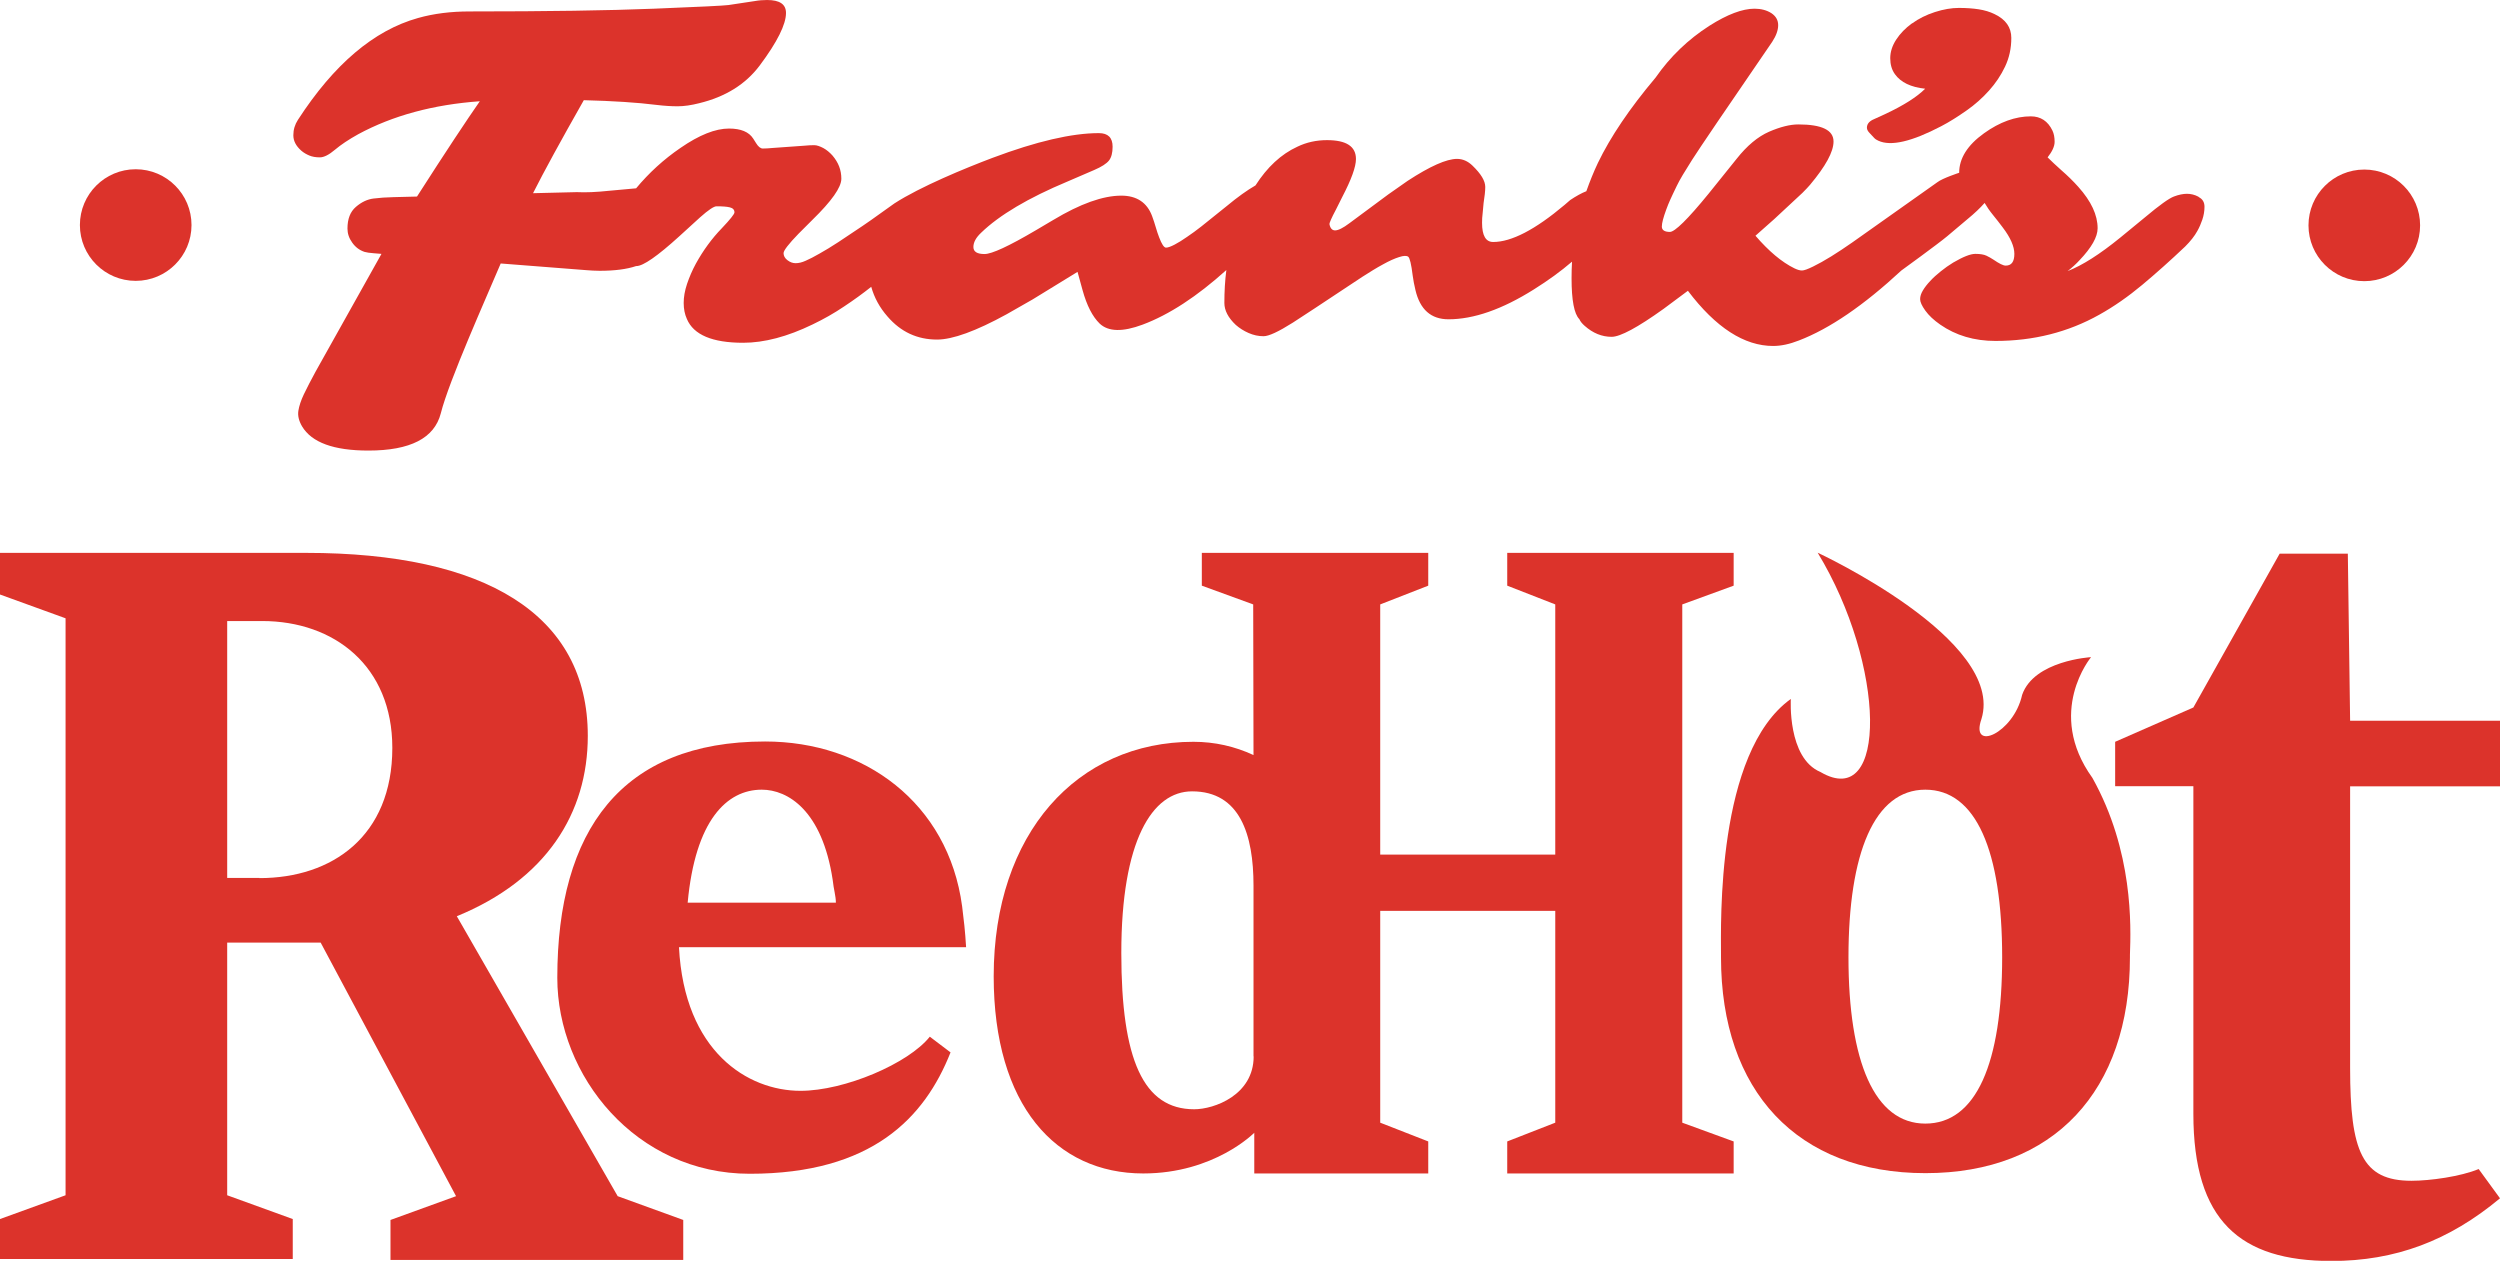 <?xml version="1.0" encoding="UTF-8"?>
<svg id="Layer_2" data-name="Layer 2" xmlns="http://www.w3.org/2000/svg" viewBox="0 0 163.96 82.69">
  <defs>
    <style>
      .cls-1 {
        fill: #dc332b;
      }
    </style>
  </defs>
  <g id="Layer_1-2" data-name="Layer 1">
    <g>
      <g>
        <g>
          <path class="cls-1" d="M98.85,38.41l3.15,1.23v16.41h-11.48v-16.41l3.15-1.23v-2.15h-14.85v2.15l3.37,1.23.02,9.88c-1.23-.57-2.54-.87-3.94-.87-7.62,0-13.1,6-13.1,15.38,0,8.46,4.08,12.93,9.81,12.93,4.67,0,7.28-2.67,7.28-2.67v2.67h11.41v-2.1l-3.15-1.23v-13.89h11.48v13.89l-3.15,1.23v2.1h14.85v-2.1l-3.37-1.23v-33.99l3.37-1.23v-2.15h-14.85v2.15ZM82.22,69.28c0,2.54-2.59,3.47-3.9,3.47-3.33,0-4.78-3.24-4.78-10.25,0-7.36,2.02-10.6,4.64-10.6,3.15,0,4.03,2.85,4.03,6.18v11.21Z"/>
          <path class="cls-1" d="M29.96,60.09c5.86-2.4,8.59-6.75,8.59-11.83,0-7.98-6.75-12-18.47-12H0v2.73l4.3,1.56v37.84l-4.3,1.56v2.62h19.2v-2.62l-4.3-1.56v-16.57h6.13l8.88,16.63-4.3,1.56v2.62h19.2v-2.62l-4.3-1.56-10.55-18.36ZM17.02,57.58h-2.12v-16.85h2.29c4.74,0,8.54,2.96,8.54,8.32,0,5.8-3.96,8.54-8.71,8.54Z"/>
          <path class="cls-1" d="M63.1,59.44c-.91-6.8-6.44-10.81-12.92-10.81-9.42,0-13.63,5.83-13.63,15.5,0,6.44,5.16,12.85,12.62,12.85,8.02,0,11.47-3.67,13.17-7.96l-1.36-1.03c-1.4,1.76-5.59,3.55-8.48,3.55-3.46,0-7.62-2.57-7.97-9.42h18.83c-.06-1.04-.15-1.81-.26-2.68ZM45.1,59.2c.5-5.41,2.57-7.41,4.86-7.41,1.71,0,3.96,1.36,4.65,5.91.07.66.21,1.06.21,1.5h-9.72Z"/>
          <path class="cls-1" d="M163.96,51.55v-4.28h-9.83l-.15-10.96h-4.47l-5.66,10.09-5.13,2.25v2.91h5.13v21.49c0,7.02,3.07,9.65,9.05,9.65,4.19,0,7.71-1.32,11.06-4.11l-1.4-1.92c-1.17.49-3.18.77-4.41.77-3.24,0-4.02-1.92-4.02-7.4v-18.47h9.83Z"/>
          <path class="cls-1" d="M137.12,43.1s-3.72.22-4.5,2.47c-.56,2.53-3.43,3.77-2.67,1.59,1.6-5.19-10.74-10.91-10.74-10.91,4.48,7.37,4.62,16.99.18,14.38-2.18-.92-1.94-4.79-1.94-4.79-4.9,3.51-4.58,14.73-4.58,16.79h0c0,.05,0,.1,0,.15,0,8.77,5,14.16,13.41,14.16s13.41-5.39,13.41-14.16c0-.05,0-.1,0-.15h0c.07-1.91.22-6.81-2.46-11.61-3.1-4.31-.09-7.92-.09-7.92ZM126.27,73.69c-3.33,0-5.04-4.06-5.04-10.91s1.71-10.99,5.04-10.99,5.04,4.02,5.04,10.99-1.71,10.91-5.04,10.91Z"/>
        </g>
        <g>
          <g>
            <circle class="cls-1" cx="155.06" cy="14.78" r="3.66"/>
            <circle class="cls-1" cx="8.9" cy="14.76" r="3.66"/>
          </g>
          <path class="cls-1" d="M144.18,12.9c-.24-.13-.5-.19-.75-.19s-.55.06-.86.18c-.32.12-.95.57-1.89,1.36l-1.62,1.33c-1.35,1.1-2.5,1.83-3.46,2.2.29-.22.55-.46.79-.72.78-.82,1.18-1.52,1.18-2.09,0-.87-.42-1.77-1.27-2.72-.35-.39-.71-.74-1.09-1.07-.37-.33-.68-.62-.92-.86.3-.38.46-.72.46-1.02s-.05-.54-.14-.73c-.3-.63-.78-.94-1.42-.94-1.01,0-2.04.37-3.07,1.11-1.09.78-1.63,1.65-1.63,2.59,0,0-1.1.36-1.43.62l-5.58,3.95c-.49.34-.95.65-1.39.92-.44.27-.83.49-1.18.66-.35.17-.59.26-.73.26s-.3-.05-.49-.14c-.84-.41-1.69-1.13-2.56-2.14l1.23-1.09,1.85-1.72c.22-.22.39-.4.5-.53,1.02-1.22,1.54-2.16,1.54-2.84,0-.75-.77-1.12-2.31-1.12-.54,0-1.18.16-1.92.48-.73.32-1.44.91-2.12,1.77l-1.85,2.3c-1.36,1.67-2.21,2.5-2.53,2.5-.35,0-.53-.12-.53-.35s.1-.6.29-1.12c.08-.22.17-.44.26-.64.09-.21.24-.51.43-.91.19-.4.53-.96,1-1.7.47-.74,2.22-3.32,5.26-7.75.26-.4.39-.76.39-1.09s-.15-.59-.45-.79c-.3-.19-.67-.29-1.1-.29-.79,0-1.78.37-2.96,1.12-1.39.89-2.57,2.02-3.53,3.4-1.71,2.03-2.96,3.89-3.78,5.59-.28.59-.53,1.21-.76,1.86-.31.12-.67.32-1.06.58l-.37.32c-1.92,1.62-3.48,2.43-4.68,2.43-.49,0-.73-.42-.73-1.26,0-.2.01-.42.04-.64l.06-.65c.03-.21.05-.41.08-.59.02-.18.03-.34.03-.47,0-.4-.28-.86-.84-1.4-.3-.29-.64-.44-1.01-.44-.69,0-1.77.48-3.24,1.44l-1.27.89-2.55,1.89c-.41.31-.73.47-.94.47-.19,0-.32-.14-.37-.42,0-.07.13-.39.43-.95l.41-.82c.6-1.15.9-1.98.9-2.49,0-.83-.63-1.24-1.9-1.24-.69,0-1.34.14-1.94.43-1.07.49-1.98,1.34-2.75,2.54-.54.31-1.17.76-1.88,1.35l-1.67,1.34c-.32.25-.63.48-.93.68-.3.21-.57.38-.82.51-.25.13-.44.2-.57.2s-.28-.23-.45-.68c-.07-.19-.15-.41-.22-.66-.07-.24-.15-.49-.24-.73-.33-.89-1.01-1.34-2.02-1.34-1.2,0-2.69.53-4.47,1.6l-1.15.68c-1.75,1.03-2.87,1.55-3.35,1.55s-.73-.15-.73-.46.17-.62.51-.94c1.2-1.16,3.09-2.28,5.67-3.36l1.74-.75c.49-.21.81-.42.97-.62.16-.2.24-.51.24-.91,0-.59-.3-.89-.9-.89-1.77,0-4.09.54-6.97,1.62-1.8.68-4.74,1.89-6.44,2.99l-1.15.82c-.42.31-1.27.89-2.53,1.72-.46.3-.87.55-1.23.75-.36.21-.66.36-.91.47-.24.11-.46.16-.66.16s-.37-.07-.54-.2c-.17-.13-.25-.29-.25-.46s.33-.6.98-1.27l.91-.91c1.26-1.23,1.9-2.13,1.9-2.7s-.19-1.06-.58-1.52c-.18-.2-.38-.37-.6-.49-.23-.12-.43-.19-.6-.19s-.41.01-.72.04l-1.96.14c-.31.03-.54.04-.69.04s-.3-.12-.44-.35l-.19-.3c-.28-.44-.81-.66-1.59-.66-.89,0-1.95.42-3.18,1.27-1.1.75-2.07,1.64-2.91,2.65l-1.76.16c-.84.09-1.55.12-2.13.09l-2.87.07c.71-1.41,1.82-3.44,3.33-6.1,1.91.05,3.5.15,4.77.31.49.06.95.09,1.38.09s.9-.07,1.41-.2c1.73-.42,3.05-1.24,3.98-2.48,1.15-1.54,1.72-2.69,1.72-3.44,0-.57-.41-.85-1.24-.85-.26,0-.53.02-.81.07l-1.72.26c-.27.04-1.9.12-4.89.24-2.99.12-7.02.18-12.1.18-1.22,0-2.34.14-3.37.43-2.9.81-5.52,3.04-7.88,6.68-.2.31-.3.64-.3,1.01s.17.7.52,1.01c.16.14.34.24.53.32.19.08.42.12.69.12s.6-.17.99-.5c.39-.33.9-.67,1.53-1.02,2.26-1.22,4.91-1.94,7.97-2.16-.85,1.22-2.23,3.3-4.12,6.25l-1.55.04c-.47.01-.9.04-1.3.09-.4.05-.79.23-1.16.55-.37.32-.55.79-.55,1.42,0,.32.1.63.31.92.21.3.48.5.81.61.14.04.34.07.62.09.28.02.44.04.49.04l-4.32,7.72c-.32.59-.58,1.09-.77,1.49-.19.4-.31.76-.36,1.08-.05.32.03.66.24,1.02.63,1.06,2.08,1.59,4.35,1.59,2.75,0,4.33-.81,4.75-2.44.54-2.15,2.98-7.58,3.93-9.83l5.64.44c.27.02.55.04.85.04.97,0,1.77-.1,2.39-.31,0,0,.01,0,.02,0,.44,0,1.38-.65,2.82-1.96l1.36-1.24c.54-.48.9-.72,1.07-.72.39,0,.68.02.88.07.2.05.3.16.3.33,0,.11-.28.46-.83,1.04-.65.67-1.22,1.45-1.7,2.32-.24.44-.43.89-.58,1.33-.15.45-.22.86-.22,1.25s.07.74.21,1.05c.44,1.04,1.67,1.56,3.69,1.56,1.38,0,2.9-.4,4.55-1.2.73-.35,1.42-.74,2.07-1.18.65-.43,1.24-.86,1.78-1.29.2.71.55,1.36,1.07,1.95.87,1.01,1.95,1.51,3.25,1.51,1.01,0,2.54-.55,4.56-1.66l1.7-.97,2.95-1.81.33,1.2c.28,1.01.65,1.73,1.12,2.19.57.54,1.51.56,2.82.07,1.74-.65,3.57-1.85,5.49-3.58-.09.7-.13,1.41-.13,2.16,0,.49.25.97.75,1.44.24.21.52.39.84.53.32.14.64.21.98.21s.97-.29,1.92-.89c.4-.25,1.91-1.25,4.55-3,.5-.32.95-.6,1.36-.82.41-.23.77-.39,1.06-.48.3-.1.5-.1.6-.02.1.08.2.49.29,1.23.04.3.1.62.18.95.3,1.28,1.02,1.92,2.17,1.92,1.65,0,3.52-.65,5.6-1.96.94-.59,1.77-1.19,2.5-1.82-.02.36-.03.72-.03,1.09,0,1.44.17,2.34.51,2.68.07.16.19.3.35.44.54.48,1.13.72,1.77.72.56,0,1.7-.61,3.4-1.83l1.6-1.19c1.83,2.42,3.7,3.62,5.59,3.62.52,0,1.08-.12,1.69-.36,2.01-.77,4.25-2.3,6.72-4.59,0,0,2.39-1.73,3.01-2.25l1.34-1.13c.44-.36.81-.71,1.11-1.05.15.26.33.52.55.79.22.27.43.54.64.82.51.67.76,1.25.76,1.73,0,.52-.19.77-.57.77-.16,0-.42-.13-.8-.39-.14-.09-.29-.18-.46-.26s-.41-.12-.73-.12-.8.19-1.45.57c-.28.17-.55.36-.81.57-.26.21-.5.42-.7.64-.2.21-.36.42-.48.62-.12.2-.18.39-.18.57s.11.43.34.75c.23.32.55.62.98.92,1.02.71,2.23,1.07,3.62,1.07,2.49,0,4.76-.57,6.81-1.72.97-.54,1.91-1.2,2.82-1.96.91-.76,1.85-1.6,2.81-2.51.35-.35.62-.69.8-1.02.13-.23.24-.48.33-.75.09-.27.14-.55.14-.84s-.12-.5-.37-.63Z"/>
        </g>
      </g>
      <path class="cls-1" d="M125.41,1.53c.43-.31.93-.56,1.49-.74s1.09-.27,1.57-.27.92.03,1.3.09.73.16,1.05.32c.73.35,1.09.87,1.09,1.56s-.14,1.31-.41,1.88-.62,1.09-1.05,1.57-.92.92-1.48,1.31-1.1.74-1.66,1.03c-1.93,1.01-3.3,1.33-4.12.95-.11-.05-.21-.11-.28-.19l-.28-.3c-.12-.12-.19-.24-.19-.36,0-.22.12-.39.37-.52l.81-.37c1.22-.57,2.1-1.13,2.64-1.67-.94-.1-1.6-.42-1.98-.95-.21-.29-.31-.64-.31-1.05s.13-.82.39-1.22.61-.76,1.04-1.07Z"/>
    </g>
  </g>
</svg>